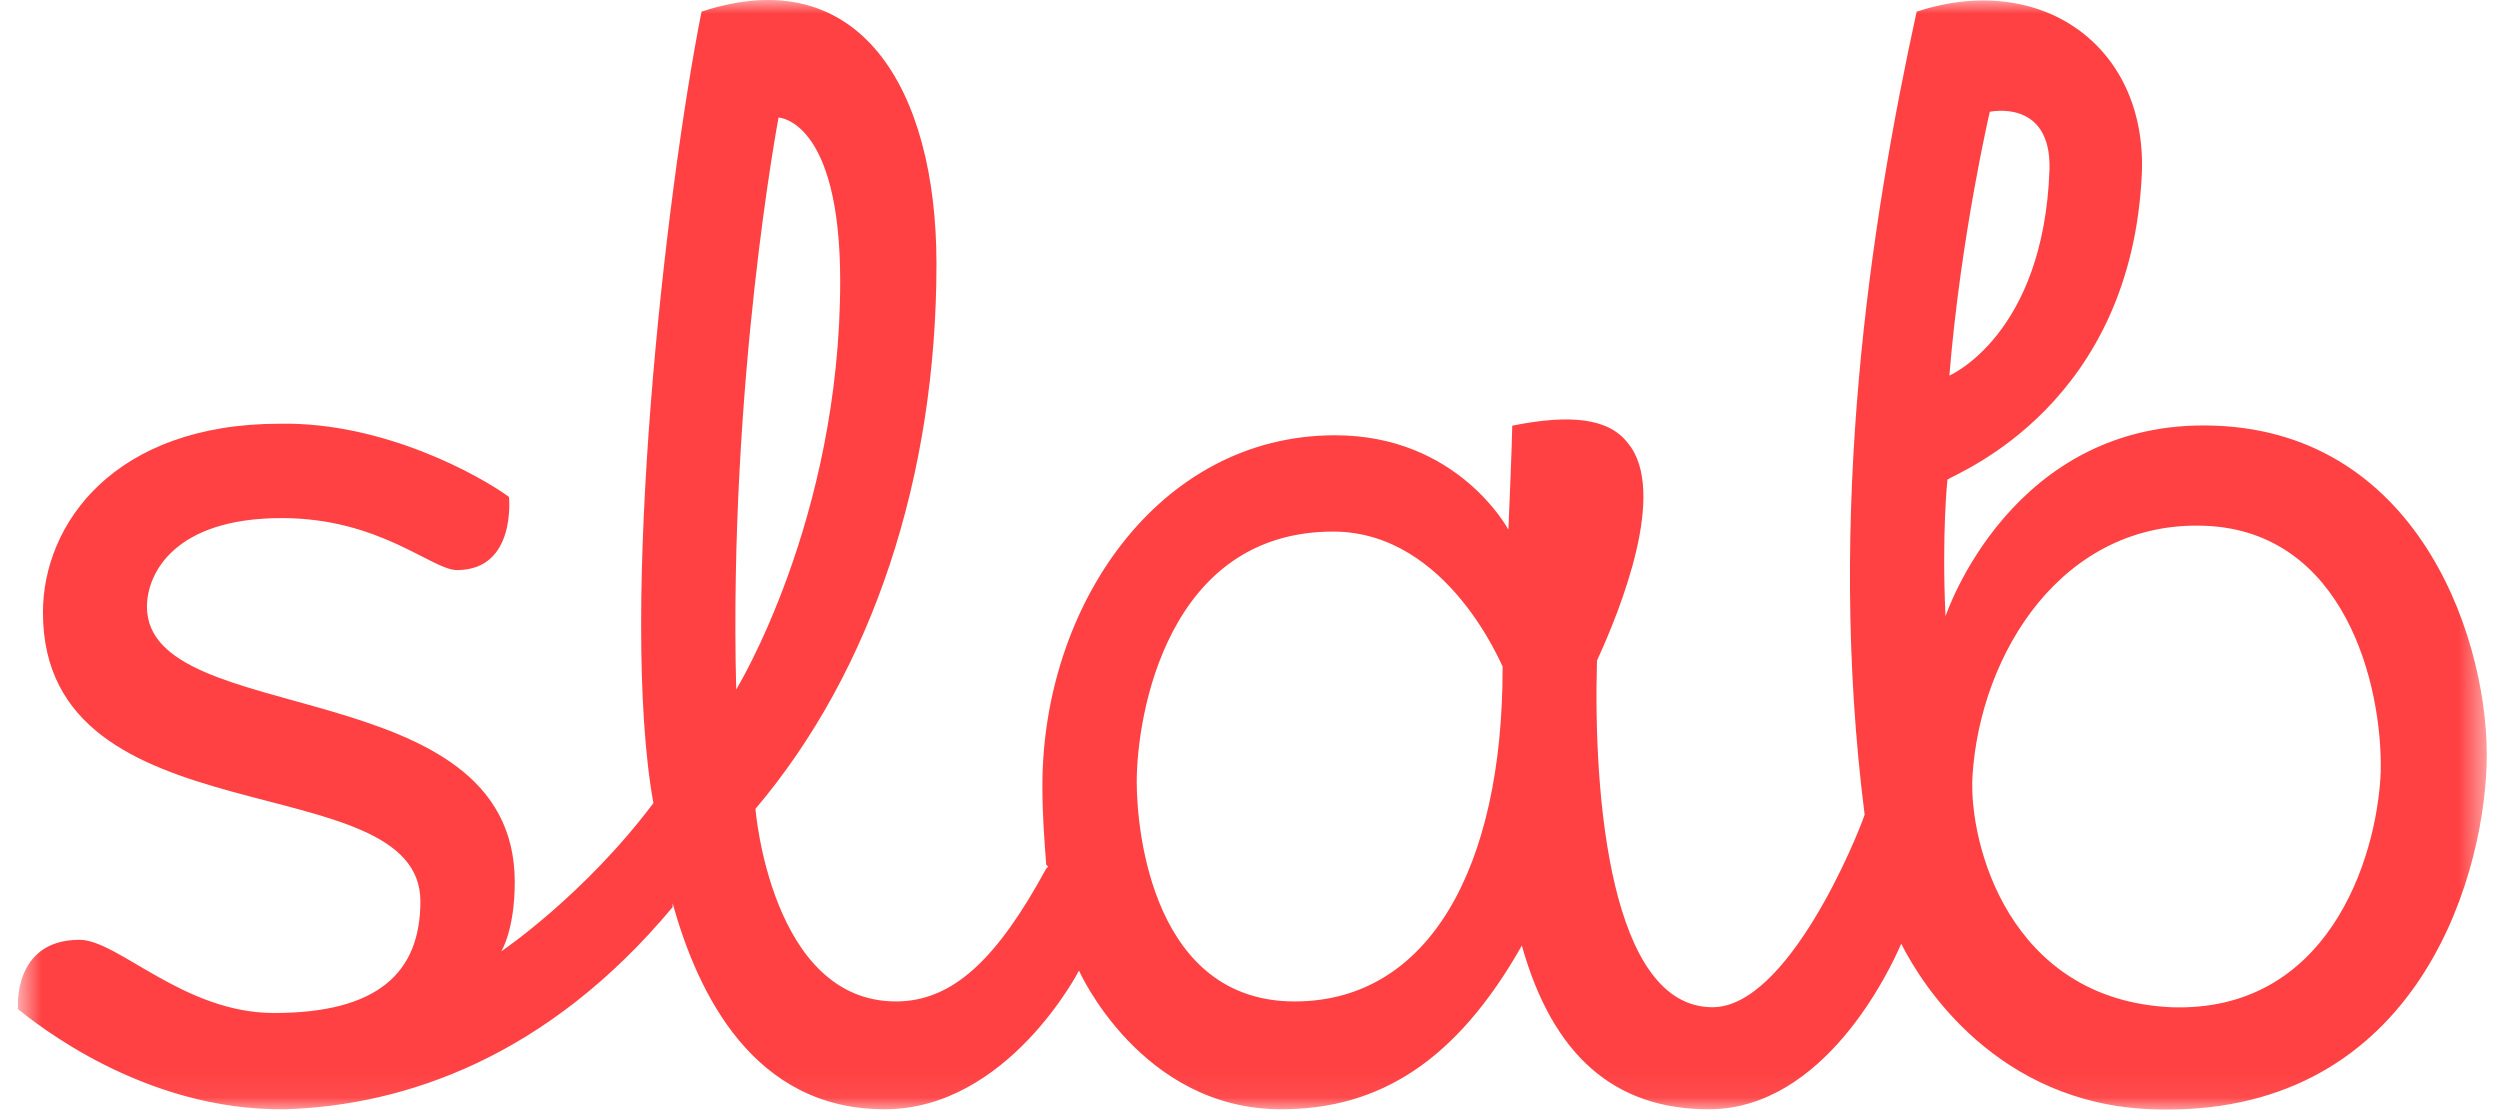 <svg width="90" height="40" viewBox="0 0 90 40" fill="none" xmlns="http://www.w3.org/2000/svg">
<g clip-path="url(#clip0_1266_1886)">
<mask id="mask0_1266_1886" style="mask-type:alpha" maskUnits="userSpaceOnUse" x="0" y="0" width="90" height="40">
<path d="M0.641 0H89.524V39.944H0.641V0Z" fill="white"/>
</mask>
<g mask="url(#mask0_1266_1886)">
<path fill-rule="evenodd" clip-rule="evenodd" d="M79.744 15.324C72.395 15.046 70.038 22.187 70.038 22.187C69.9 19.206 70.108 17.265 70.108 17.265C70.524 16.988 76.763 14.561 77.11 6.173C77.248 1.598 73.435 -1.037 68.999 0.419C67.335 8.045 65.74 18.443 67.127 29.327C66.85 30.159 64.354 36.26 61.65 36.26C57.976 36.26 57.352 28.703 57.491 23.781C58.323 21.979 60.056 17.681 58.6 15.948C57.907 15.046 56.52 14.908 54.441 15.324C54.441 15.809 54.302 19.067 54.302 19.067C54.302 19.067 52.499 15.67 48.063 15.67C41.685 15.67 37.526 21.84 37.526 28.287C37.526 29.327 37.595 30.228 37.664 31.13L37.733 31.199L37.664 31.268C35.931 34.457 34.337 36.052 32.257 36.052C27.751 36.052 27.196 29.119 27.196 29.119C31.425 24.128 33.713 17.126 33.713 9.501C33.713 3.192 30.94 -1.453 25.255 0.419C23.938 7.074 22.274 21.979 23.522 28.911C21.026 32.239 18.045 34.249 18.045 34.249C18.045 34.249 18.531 33.487 18.531 31.754C18.531 24.128 5.29 26.277 5.29 21.84C5.29 20.662 6.26 18.651 10.143 18.651C13.678 18.651 15.55 20.523 16.451 20.523C18.6 20.523 18.323 17.889 18.323 17.889C17.283 17.126 13.817 15.185 10.073 15.254C4.111 15.254 1.546 18.859 1.546 22.048C1.546 30.367 15.134 27.456 15.134 32.447C15.134 35.012 13.609 36.468 9.865 36.468C6.607 36.468 4.25 33.833 2.863 33.833C0.437 33.833 0.645 36.329 0.645 36.329C1.269 36.814 5.151 40.003 10.281 39.934C14.579 39.795 19.709 38.062 24.215 32.655V32.516C25.116 35.774 27.127 39.934 31.841 39.934C36.278 39.934 38.843 34.943 38.843 34.943C38.843 34.943 41.061 39.934 46.122 39.934C49.657 39.934 52.43 38.201 54.787 34.041C55.896 37.993 58.115 39.934 61.512 39.934C65.671 39.934 68.028 34.943 68.444 33.972C69.207 35.497 71.91 39.726 77.456 39.934C86.815 40.28 89.38 31.892 89.519 27.525C89.657 23.296 87.231 15.601 79.744 15.324ZM71.633 4.024C71.633 4.024 73.851 3.539 73.782 6.104C73.574 12.066 70.177 13.521 70.177 13.521C70.593 8.461 71.633 4.024 71.633 4.024ZM26.503 24.821C26.226 13.729 28.028 4.232 28.028 4.232C28.028 4.232 30.247 4.301 30.247 10.124C30.247 18.721 26.503 24.821 26.503 24.821ZM54.094 24.059C54.094 31.199 51.46 36.052 46.607 36.052C41.546 36.052 40.922 30.02 40.922 28.149C40.922 25.722 42.032 19.137 47.993 19.137C52.153 19.137 54.094 24.059 54.094 23.989V24.059ZM85.706 27.802C85.567 30.991 83.765 36.468 78.149 36.26C72.326 35.982 70.87 30.367 71.009 27.941C71.286 23.504 74.267 18.721 79.397 18.929C84.389 19.137 85.775 24.613 85.706 27.802Z" fill="#FF4143"/>
</g>
</g>
<defs>
<clipPath id="clip0_1266_1886">
<rect width="88.943" height="40" fill="white" transform="translate(0.641)"/>
</clipPath>
</defs>
</svg>

